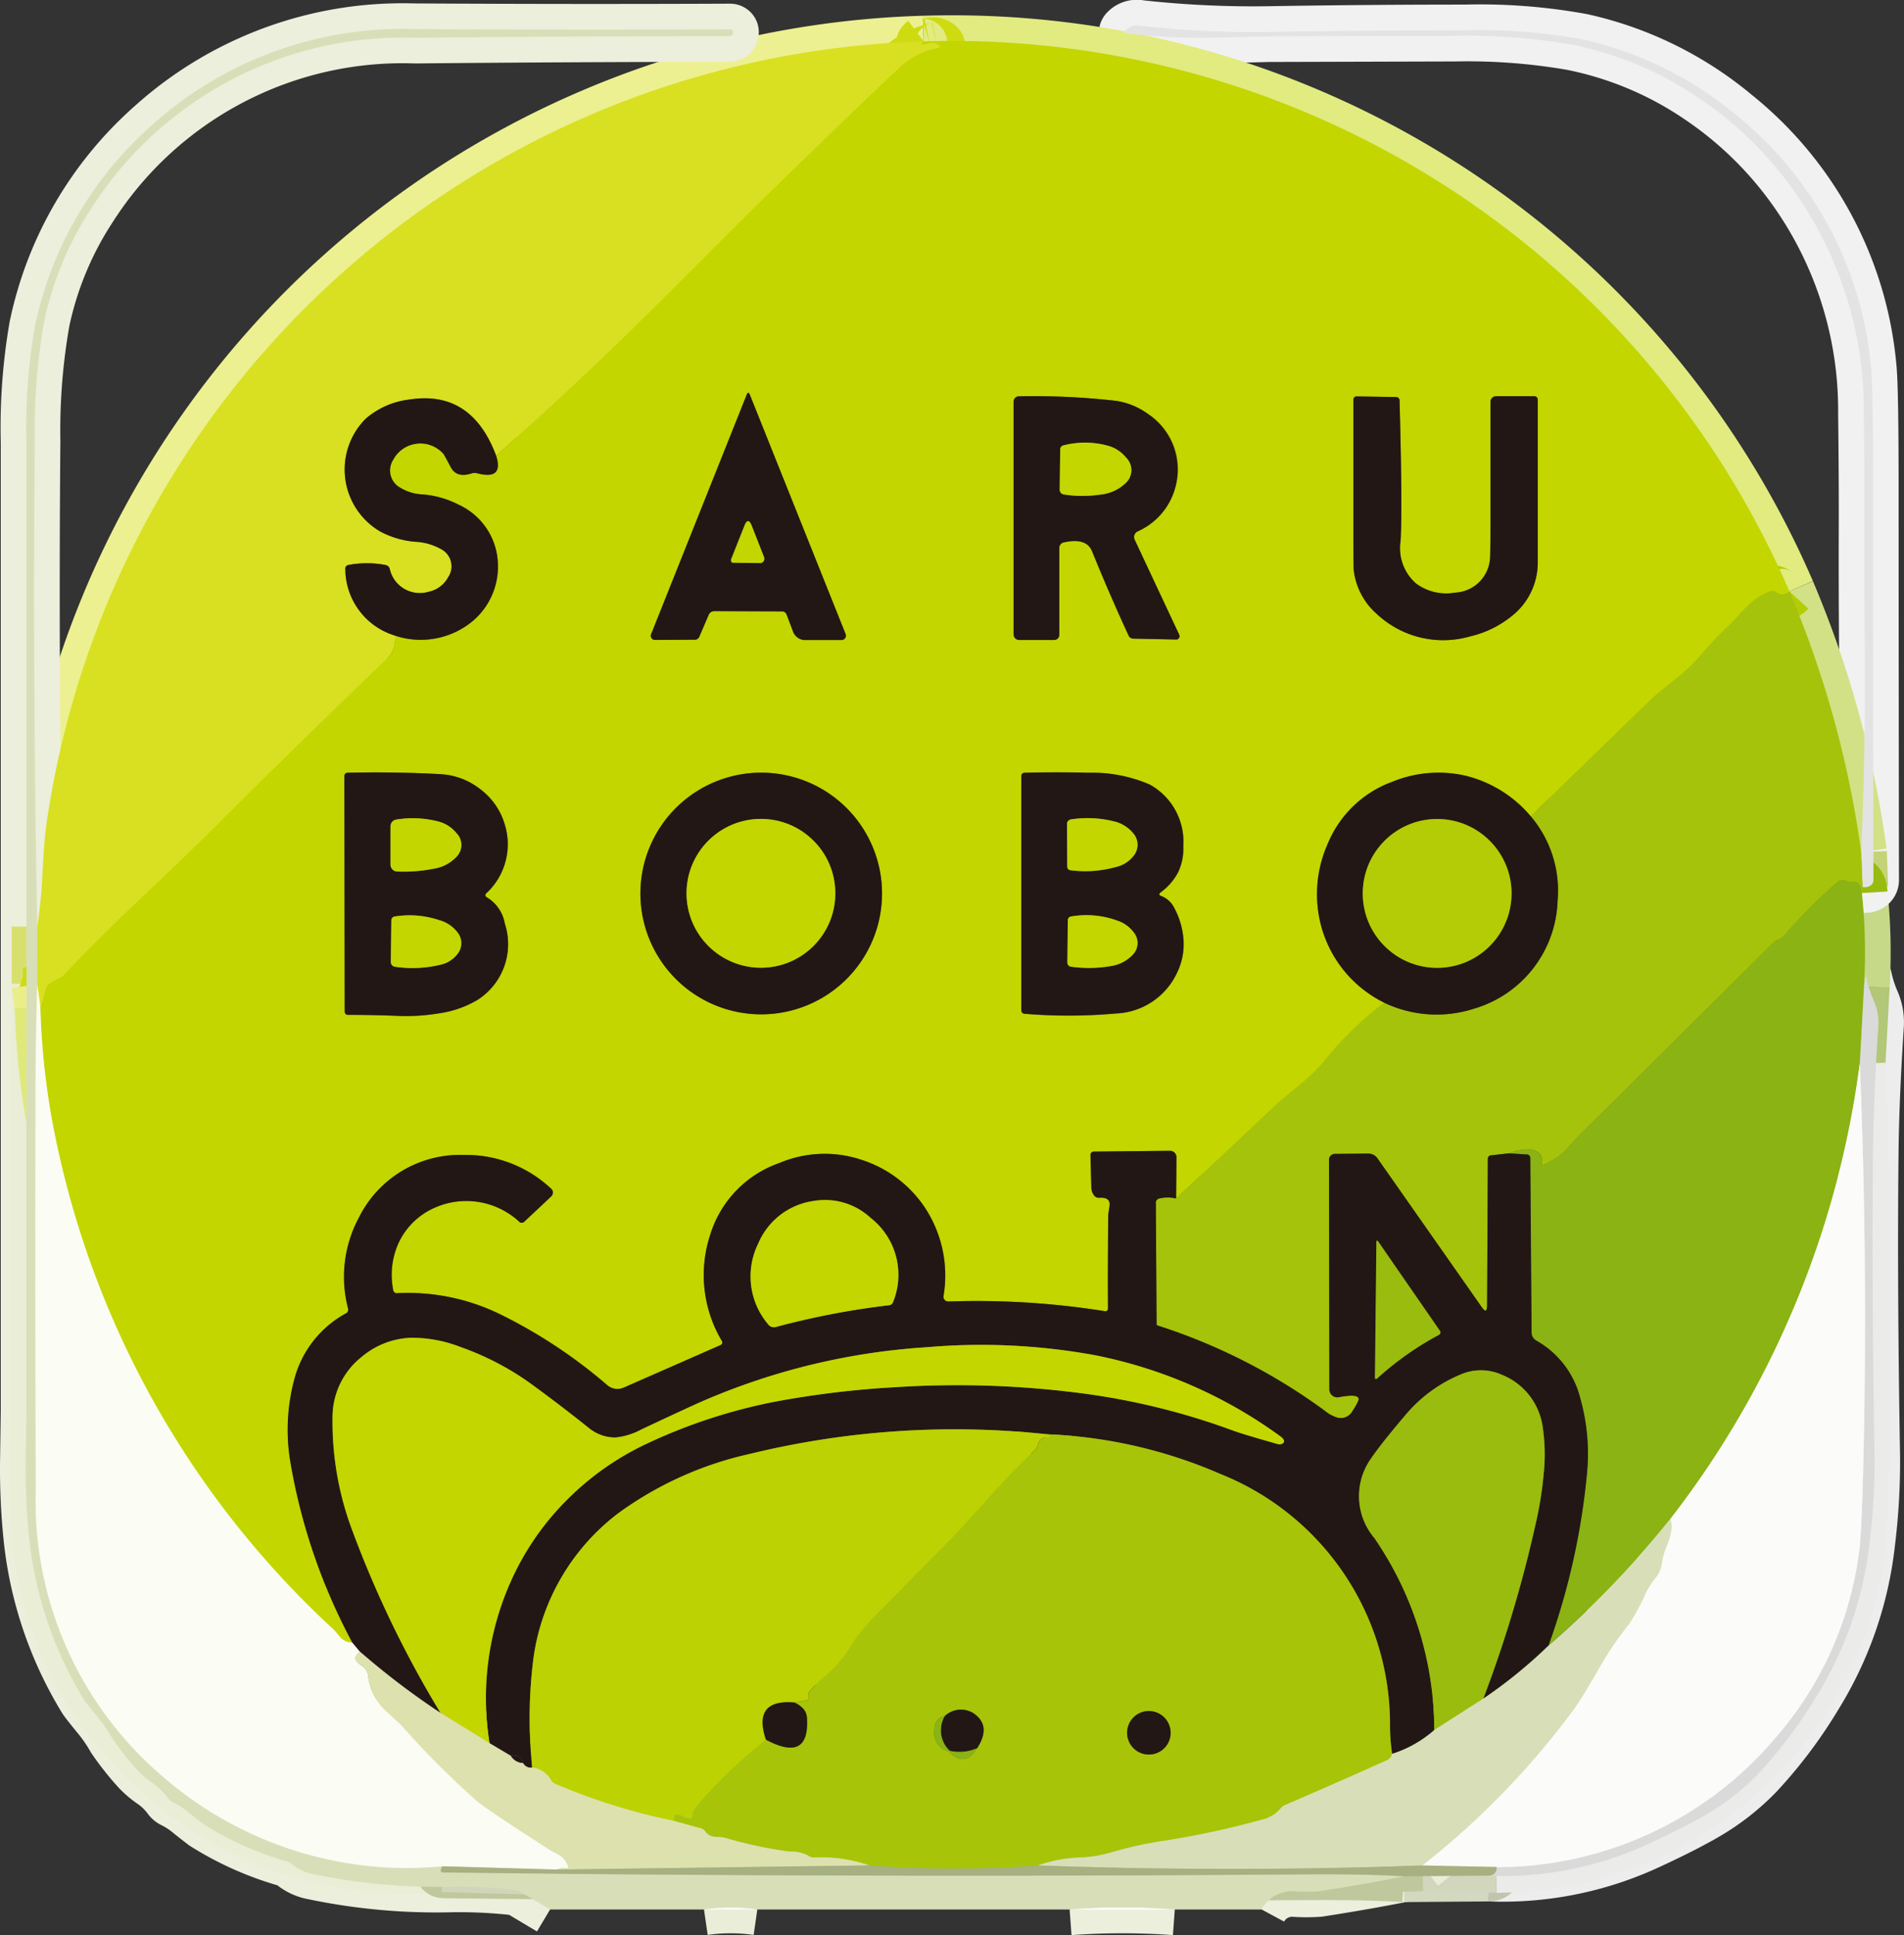 <svg xmlns="http://www.w3.org/2000/svg" width="74.237" height="75.429" viewBox="0 0 74.237 75.429">
  <rect x="0" y="0" width="74.237" height="75.429" fill="#333333" stroke="none"/>
  <g id="スクリーンショット_2023-05-18_201137" data-name="スクリーンショット 2023-05-18 201137" transform="translate(-10.378 -7.967)">
    <g id="グループ_17789" data-name="グループ 17789" transform="translate(11.378 8.969)">
      <path id="パス_30328" data-name="パス 30328" d="M214.17,313.855a1.357,1.357,0,0,1,1.281-.71,6.913,6.913,0,0,0,.95,0q1.666-.254,3.322-.58" transform="translate(-165.984 -240.43)" fill="none" stroke="#ecefdc" stroke-width="2"/>
      <path id="パス_30329" data-name="パス 30329" d="M237.54,312.486l3.317-.026" transform="translate(-183.801 -240.346)" fill="none" stroke="#d3d8c0" stroke-width="2"/>
      <path id="パス_30330" data-name="パス 30330" d="M251.5,200.023a13.5,13.5,0,0,0,6.187-1.231q1.4-.644,2.274-1.152a9.31,9.31,0,0,0,2.027-1.585,18.146,18.146,0,0,0,2.264-3.006,14.368,14.368,0,0,0,2.084-6.028,25.734,25.734,0,0,0,.192-3.324q-.116-6.753-.059-11.881.024-2.134.207-4.945a2.016,2.016,0,0,0-.15-.891,5.047,5.047,0,0,1-.295-.877q-.059-.335-.109.238" transform="translate(-194.444 -127.909)" fill="none" stroke="#ededed" stroke-width="2"/>
      <path id="パス_30331" data-name="パス 30331" d="M312.773,154.874a22.14,22.14,0,0,0-.083-3.624" transform="translate(-241.094 -117.442)" fill="none" stroke="#c5d989" stroke-width="2"/>
      <path id="パス_30332" data-name="パス 30332" d="M312.69,150.488l.024-.238" transform="translate(-241.094 -116.68)" fill="none" stroke="#d2e185" stroke-width="2"/>
      <path id="パス_30333" data-name="パス 30333" d="M220.482,42.539a.391.391,0,0,0,.34-.078.266.266,0,0,0,.081-.207q-.012-7.608-.014-15.219,0-3.959-.081-4.748a14.251,14.251,0,0,0-5.28-9.851A14.094,14.094,0,0,0,209.554,9.5a22.123,22.123,0,0,0-4.567-.354q-3.693,0-7.385.059a40.322,40.322,0,0,1-5.287-.233.6.6,0,0,0-.573.183q-.081.1.052.114a24.5,24.5,0,0,0,3.491.164q2-.048,2.022-.05l7.3-.021a23.881,23.881,0,0,1,4.5.337,13.5,13.5,0,0,1,4.983,2.079,14.351,14.351,0,0,1,3.441,3.248,14.8,14.8,0,0,1,3,9.034q.031,2.626.024,4.555-.007,2.34.012,4.553.036,4-.138,8.008" transform="translate(-148.862 -8.969)" fill="none" stroke="#f2f1f1" stroke-width="2"/>
      <path id="パス_30334" data-name="パス 30334" d="M303.589,111.915a39.813,39.813,0,0,0-2.8-10.165" transform="translate(-232.022 -79.704)" fill="none" stroke="#d2e185" stroke-width="2"/>
      <path id="パス_30335" data-name="パス 30335" d="M192.5,32.925A35.571,35.571,0,0,0,158.75,11.49" transform="translate(-123.732 -10.879)" fill="none" stroke="#e1eb80" stroke-width="2"/>
      <path id="パス_30336" data-name="パス 30336" d="M47.853,11.54a35.6,35.6,0,0,0-34.2,30.474q-.093.62-.162,2.013-.052,1.012-.2,2.017" transform="translate(-12.836 -10.929)" fill="none" stroke="#ecf090" stroke-width="2"/>
      <path id="パス_30337" data-name="パス 30337" d="M11.832,44.5q-.181-9.459-.1-18.919a24.512,24.512,0,0,1,.366-4.667,12.905,12.905,0,0,1,1.813-4.379A14.409,14.409,0,0,1,26.569,9.859q6.1-.059,12.209-.062.173,0,.185-.152a.1.1,0,0,0-.033-.082.135.135,0,0,0-.092-.034q-6.171.026-12.342-.01a14.611,14.611,0,0,0-10.172,3.723,14.374,14.374,0,0,0-4.586,7.867,23.032,23.032,0,0,0-.33,4.519V63.365q0,.019-.026,1.837a25.96,25.96,0,0,0,.145,3.241,15.084,15.084,0,0,0,2.122,6.187q.069.114.589.748a6.1,6.1,0,0,1,.542.8,11.259,11.259,0,0,0,.948,1.2,3.581,3.581,0,0,0,.623.525,2.667,2.667,0,0,1,.589.582.472.472,0,0,0,.173.147,3.18,3.18,0,0,1,.6.383q.535.432.651.506a12.327,12.327,0,0,0,3.208,1.421.512.512,0,0,1,.2.114,1.763,1.763,0,0,0,.817.378,23.45,23.45,0,0,0,5.451.489,19.647,19.647,0,0,1,2.421.121.55.55,0,0,1,.214.083l1.152.687" transform="translate(-11.378 -9.388)" fill="none" stroke="#ecefdc" stroke-width="2"/>
      <path id="パス_30338" data-name="パス 30338" d="M312.622,145.889l-.052-1.359" transform="translate(-241.002 -112.319)" fill="none" stroke="#c5d377" stroke-width="2"/>
      <path id="パス_30339" data-name="パス 30339" d="M13.29,156.75v2.257" transform="translate(-12.836 -121.635)" fill="none" stroke="#d8e06d" stroke-width="2"/>
      <path id="パス_30340" data-name="パス 30340" d="M13.037,166.25q-.074,2.257-.076,4.515-.01,7.6.014,15.207a14.1,14.1,0,0,0,4.85,11.063,14.566,14.566,0,0,0,11.009,3.59" transform="translate(-12.583 -128.878)" fill="none" stroke="#eaeed6" stroke-width="2"/>
      <path id="パス_30341" data-name="パス 30341" d="M79.574,310.92q-.145.24.055.242,16.661.2,33.325.074,2.611-.021,4.108.076" transform="translate(-63.323 -239.172)" fill="none" stroke="#bfc89d" stroke-width="2"/>
      <path id="パス_30342" data-name="パス 30342" d="M186.789,317.76a28.1,28.1,0,0,0-4.1,0" transform="translate(-141.984 -244.33)" fill="none" stroke="#ecefdc" stroke-width="2"/>
      <path id="パス_30343" data-name="パス 30343" d="M124.769,317.76a7.257,7.257,0,0,0-2.079,0" transform="translate(-96.241 -244.33)" fill="none" stroke="#eaeed9" stroke-width="2"/>
      <path id="パス_30344" data-name="パス 30344" d="M105.253,11.54q-.235.178.233.081a.4.4,0,0,1,.345.055q.1.086-.04.119a3.1,3.1,0,0,0-1.442.732q-1.946,1.823-5.791,5.584-.273.269-3.362,3.355Q91.98,24.68,88.58,27.688" transform="translate(-70.236 -10.929)" fill="none" stroke="#cedb11" stroke-width="2"/>
      <path id="パス_30345" data-name="パス 30345" d="M69.623,72.321q-.962-2.569-3.386-2.188a3.17,3.17,0,0,0-1.692.741,2.8,2.8,0,0,0,.558,4.4,3.534,3.534,0,0,0,1.35.4,2.282,2.282,0,0,1,1.091.326.757.757,0,0,1,.2,1.074,1.109,1.109,0,0,1-.753.551,1.2,1.2,0,0,1-1.518-.908.211.211,0,0,0-.157-.135,3.9,3.9,0,0,0-1.459,0,.138.138,0,0,0-.112.143,2.722,2.722,0,0,0,1.941,2.609" transform="translate(-51.279 -55.562)" fill="none" stroke="#7d7c1b" stroke-width="2"/>
      <path id="パス_30346" data-name="パス 30346" d="M27.622,109.04a1.19,1.19,0,0,1-.238.822q-3.524,3.376-6.974,6.822-.808.806-2.892,2.775-1.459,1.376-2.839,2.835a1.078,1.078,0,0,1-.195.119l-.375.2a.354.354,0,0,0-.109.195l-.209.715" transform="translate(-13.217 -85.262)" fill="none" stroke="#cedb11" stroke-width="2"/>
      <path id="パス_30347" data-name="パス 30347" d="M13.409,167.141l-.119-.891" transform="translate(-12.836 -128.878)" fill="none" stroke="#eaee8a" stroke-width="2"/>
      <path id="パス_30348" data-name="パス 30348" d="M268.427,101.7a.381.381,0,0,1-.53.031.218.218,0,0,0-.2-.036,2.619,2.619,0,0,0-.977.653q-.587.625-.606.642a14.91,14.91,0,0,0-1.148,1.2,6.6,6.6,0,0,1-.936.9q-.748.585-.991.82-2.35,2.274-4.7,4.567" transform="translate(-199.658 -79.652)" fill="none" stroke="#b4cd05" stroke-width="2"/>
      <path id="パス_30349" data-name="パス 30349" d="M231.618,133.2a4.818,4.818,0,0,0-2.559-1.587,4.742,4.742,0,0,0-2.842.245,4.32,4.32,0,0,0-2.5,2.393,4.824,4.824,0,0,0-.268,3.213,4.7,4.7,0,0,0,2.455,3" transform="translate(-172.936 -102.386)" fill="none" stroke="#73770b" stroke-width="2"/>
      <path id="パス_30350" data-name="パス 30350" d="M208.262,169.25a13.586,13.586,0,0,0-2.326,2.257,6.632,6.632,0,0,1-.943.927q-.782.637-1.007.848-1.913,1.808-3.835,3.6" transform="translate(-155.295 -131.165)" fill="none" stroke="#b4cd05" stroke-width="2"/>
      <path id="パス_30351" data-name="パス 30351" d="M89.029,195.39l.017-1.606a.251.251,0,0,0-.074-.18.255.255,0,0,0-.182-.074l-2.956.031a.134.134,0,0,0-.14.126l.033,1.262a.557.557,0,0,0,.093.3.232.232,0,0,0,.2.113q.47-.038.416.323-.048.314-.048.345-.021,1.806-.012,3.652a.1.1,0,0,1-.121.1,31.769,31.769,0,0,0-6.1-.378.189.189,0,0,1-.146-.061.184.184,0,0,1-.046-.15,4.8,4.8,0,0,0-.8-3.557,4.694,4.694,0,0,0-2.424-1.763,4.53,4.53,0,0,0-3.179.135,4.3,4.3,0,0,0-2.687,2.778,5.025,5.025,0,0,0,.454,4.163.106.106,0,0,1,.008.087.111.111,0,0,1-.06.065l-3.771,1.656a.609.609,0,0,1-.639-.081,19.637,19.637,0,0,0-4.177-2.768,8.177,8.177,0,0,0-4.035-.827.135.135,0,0,1-.143-.109,3,3,0,0,1,.235-1.91,2.779,2.779,0,0,1,1.381-1.314,3.038,3.038,0,0,1,3.312.561.138.138,0,0,0,.178-.014l1.048-.984a.217.217,0,0,0,.069-.15.188.188,0,0,0-.059-.145,4.846,4.846,0,0,0-3.4-1.324,4.405,4.405,0,0,0-4.111,2.455,4.877,4.877,0,0,0-.413,3.538.164.164,0,0,1-.074.176,4.118,4.118,0,0,0-2.022,2.569,7.63,7.63,0,0,0-.178,3.089,23.043,23.043,0,0,0,2.436,7.178" transform="translate(-44.174 -149.676)" fill="none" stroke="#73770b" stroke-width="2"/>
      <path id="パス_30352" data-name="パス 30352" d="M25.958,194.762a.59.59,0,0,1-.482-.214q-.211-.254-.223-.266a35.861,35.861,0,0,1-10.819-18.935A28.981,28.981,0,0,1,13.79,170" transform="translate(-13.217 -131.737)" fill="none" stroke="#dfe97a" stroke-width="2"/>
      <path id="パス_30353" data-name="パス 30353" d="M71.384,84.965a3.168,3.168,0,0,0,2.98-.532A2.768,2.768,0,0,0,75.393,82.2a2.623,2.623,0,0,0-1.528-2.343,3.729,3.729,0,0,0-1.39-.4,1.828,1.828,0,0,1-1-.335.77.77,0,0,1-.166-1.015,1.2,1.2,0,0,1,1.972-.219q.009.01.278.511.226.423.8.24a.4.4,0,0,1,.23-.007q1.041.271.734-.687" transform="translate(-56.979 -61.186)" fill="none" stroke="#73770b" stroke-width="2"/>
      <path id="パス_30354" data-name="パス 30354" d="M119.249,77.821l.245.646a.513.513,0,0,0,.437.368H121.4a.167.167,0,0,0,.138-.075.173.173,0,0,0,.017-.158l-3.731-9.322q-.064-.162-.128,0l-3.723,9.329a.165.165,0,0,0,.016.152.16.16,0,0,0,.133.071l1.556-.009a.182.182,0,0,0,.171-.109l.366-.853a.234.234,0,0,1,.214-.152l2.635.01a.187.187,0,0,1,.183.1" transform="translate(-89.587 -54.888)" fill="none" stroke="#73770b" stroke-width="2"/>
      <path id="パス_30355" data-name="パス 30355" d="M178.744,70.441a2.833,2.833,0,0,0-1.264-.518,28.8,28.8,0,0,0-3.773-.176.211.211,0,0,0-.207.211v9.072a.219.219,0,0,0,.219.219h1.362a.2.2,0,0,0,.2-.2V75.654a.215.215,0,0,1,.169-.209q.889-.2,1.11.347.67,1.654,1.419,3.274a.2.2,0,0,0,.169.128l1.694.036a.125.125,0,0,0,.107-.061.136.136,0,0,0,.007-.127l-1.735-3.7a.244.244,0,0,1,.112-.326,2.572,2.572,0,0,0,1.464-1.689,2.555,2.555,0,0,0-1.053-2.885" transform="translate(-134.977 -55.302)" fill="none" stroke="#73770b" stroke-width="2"/>
      <path id="パス_30356" data-name="パス 30356" d="M231.7,77.052a1.826,1.826,0,0,1-.606-1.659q.076-1.243-.04-5.479a.13.13,0,0,0-.121-.131l-1.556-.026a.117.117,0,0,0-.087.037.136.136,0,0,0-.036.093v4.748q0,1.777.012,1.87a2.682,2.682,0,0,0,.893,1.725,3.785,3.785,0,0,0,3.638.884,4.025,4.025,0,0,0,1.806-.943,2.657,2.657,0,0,0,.839-2.005V69.883a.133.133,0,0,0-.133-.133h-1.49a.219.219,0,0,0-.219.219v4.458q0,1.564-.021,1.692a1.43,1.43,0,0,1-1.362,1.288,1.969,1.969,0,0,1-1.516-.354" transform="translate(-177.48 -55.307)" fill="none" stroke="#73770b" stroke-width="2"/>
      <path id="パス_30357" data-name="パス 30357" d="M69.2,136.182a2.6,2.6,0,0,0,.718-2.733A2.625,2.625,0,0,0,69,132.135a2.748,2.748,0,0,0-1.566-.606q-1.751-.1-3.636-.057a.126.126,0,0,0-.124.126l.017,9.193a.122.122,0,0,0,.121.124q.948,0,1.956.04a7.68,7.68,0,0,0,1.6-.1,4.05,4.05,0,0,0,1.5-.523,2.577,2.577,0,0,0,1.065-2.977,1.48,1.48,0,0,0-.71-1.026.094.094,0,0,1-.046-.067.089.089,0,0,1,.024-.076" transform="translate(-51.252 -102.354)" fill="none" stroke="#73770b" stroke-width="2"/>
      <path id="パス_30358" data-name="パス 30358" d="M121.679,136.219a4.71,4.71,0,1,0-4.71,4.71,4.71,4.71,0,0,0,4.71-4.71" transform="translate(-88.289 -102.392)" fill="none" stroke="#73770b" stroke-width="2"/>
      <path id="パス_30359" data-name="パス 30359" d="M180.206,136.282q-.133-.048-.021-.135a2.306,2.306,0,0,0,.691-.8,2.165,2.165,0,0,0,.195-1,2.546,2.546,0,0,0-1.3-2.4,5.647,5.647,0,0,0-2.409-.463q-1.193-.038-2.485,0a.124.124,0,0,0-.121.124v9.136a.128.128,0,0,0,.119.128,20.483,20.483,0,0,0,3.564-.01,2.747,2.747,0,0,0,2.39-1.592,2.536,2.536,0,0,0,.252-1.255,3.065,3.065,0,0,0-.364-1.269.936.936,0,0,0-.506-.461" transform="translate(-135.93 -102.358)" fill="none" stroke="#73770b" stroke-width="2"/>
      <path id="パス_30360" data-name="パス 30360" d="M127.2,91.871l1.055.012a.155.155,0,0,0,.133-.076.182.182,0,0,0,.012-.162l-.478-1.219q-.14-.352-.28,0l-.516,1.3a.117.117,0,0,0,0,.1.079.079,0,0,0,.07.045" transform="translate(-99.614 -70.936)" fill="none" stroke="#73770b" stroke-width="2"/>
      <path id="パス_30361" data-name="パス 30361" d="M182.88,77.479a3.361,3.361,0,0,0-1.682,0,.16.16,0,0,0-.126.15l-.021,1.58a.188.188,0,0,0,.164.183,4.67,4.67,0,0,0,1.4.007,1.665,1.665,0,0,0,.993-.437.685.685,0,0,0,.024-1.015,1.374,1.374,0,0,0-.753-.463" transform="translate(-140.733 -61.117)" fill="none" stroke="#73770b" stroke-width="2"/>
      <path id="パス_30362" data-name="パス 30362" d="M268.517,149.59q-.029-.492-.406-.442a.349.349,0,0,1-.209-.045.321.321,0,0,0-.371.081,19.111,19.111,0,0,0-2.043,2.055.587.587,0,0,1-.219.15.677.677,0,0,0-.216.135q-3.842,3.816-7.687,7.63-.017.014-.337.375a2.7,2.7,0,0,1-.867.632q-.157.076-.133-.1.057-.38-.432-.48a2.07,2.07,0,0,0-.846.154" transform="translate(-196.921 -115.782)" fill="none" stroke="#98bb0f" stroke-width="2"/>
      <path id="パス_30363" data-name="パス 30363" d="M210.593,193.96l-.7.078a.128.128,0,0,0-.119.124l-.029,5.731q0,.356-.207.064l-4.066-5.8a.432.432,0,0,0-.356-.188l-1.312.012a.228.228,0,0,0-.223.23l.014,8.946a.31.31,0,0,0,.113.241.315.315,0,0,0,.26.066q.841-.159.763.121a2.407,2.407,0,0,1-.23.413.521.521,0,0,1-.575.269,1.393,1.393,0,0,1-.5-.266,22.763,22.763,0,0,0-6.53-3.331.055.055,0,0,1-.038-.052l-.029-4.733a.164.164,0,0,1,.109-.159,1.417,1.417,0,0,1,.68-.007" transform="translate(-152.764 -150.003)" fill="none" stroke="#646d10" stroke-width="2"/>
      <path id="パス_30364" data-name="パス 30364" d="M234.29,145.936a4.751,4.751,0,0,0,3.5.238,4.539,4.539,0,0,0,3.267-4.218A4.478,4.478,0,0,0,240,138.67" transform="translate(-181.323 -107.851)" fill="none" stroke="#646d10" stroke-width="2"/>
      <path id="パス_30365" data-name="パス 30365" d="M73.134,139.128a3.985,3.985,0,0,0-1.654-.081.266.266,0,0,0-.23.264v1.495a.266.266,0,0,0,.259.266,5.993,5.993,0,0,0,1.428-.109,1.534,1.534,0,0,0,.889-.468.655.655,0,0,0-.007-.922,1.339,1.339,0,0,0-.684-.444" transform="translate(-57.023 -108.102)" fill="none" stroke="#73770b" stroke-width="2"/>
      <path id="パス_30366" data-name="パス 30366" d="M73.172,155.09a3.623,3.623,0,0,0-1.72-.138.149.149,0,0,0-.131.138l-.021,1.637a.189.189,0,0,0,.171.185,4.649,4.649,0,0,0,1.775-.083,1.121,1.121,0,0,0,.625-.383.673.673,0,0,0,.069-.82,1.34,1.34,0,0,0-.767-.537" transform="translate(-57.062 -120.23)" fill="none" stroke="#73770b" stroke-width="2"/>
      <path id="パス_30367" data-name="パス 30367" d="M125.623,141.991a2.9,2.9,0,1,0-2.9,2.9,2.9,2.9,0,0,0,2.9-2.9" transform="translate(-94.053 -108.171)" fill="none" stroke="#73770b" stroke-width="2"/>
      <path id="パス_30368" data-name="パス 30368" d="M184.066,139.091a4.235,4.235,0,0,0-1.649-.071.181.181,0,0,0-.157.178l.01,1.668a.139.139,0,0,0,.124.135,4.453,4.453,0,0,0,1.792-.131,1.188,1.188,0,0,0,.649-.406.678.678,0,0,0,.045-.855,1.367,1.367,0,0,0-.813-.518" transform="translate(-141.656 -108.082)" fill="none" stroke="#73770b" stroke-width="2"/>
      <path id="パス_30369" data-name="パス 30369" d="M184.268,155.1a3.509,3.509,0,0,0-1.8-.162.148.148,0,0,0-.128.14l-.017,1.659a.162.162,0,0,0,.147.159,5.052,5.052,0,0,0,1.542-.024,1.465,1.465,0,0,0,.86-.444.65.65,0,0,0,.033-.874,1.28,1.28,0,0,0-.634-.454" transform="translate(-141.702 -120.214)" fill="none" stroke="#73770b" stroke-width="2"/>
      <path id="パス_30370" data-name="パス 30370" d="M236.583,142.011a2.9,2.9,0,1,0-2.9,2.9,2.9,2.9,0,0,0,2.9-2.9" transform="translate(-178.647 -108.187)" fill="none" stroke="#6b720d" stroke-width="2"/>
      <path id="パス_30371" data-name="パス 30371" d="M312.506,166.5l-.166,3.027" transform="translate(-240.827 -129.068)" fill="none" stroke="#b2c777" stroke-width="2"/>
      <path id="パス_30372" data-name="パス 30372" d="M288.607,179.24A36.668,36.668,0,0,1,281.21,197" transform="translate(-217.094 -138.781)" fill="none" stroke="#c3d886" stroke-width="2"/>
      <path id="パス_30373" data-name="パス 30373" d="M265.993,254a37.741,37.741,0,0,1-4.743,4.921" transform="translate(-201.877 -195.777)" fill="none" stroke="#b1c966" stroke-width="2"/>
      <path id="パス_30374" data-name="パス 30374" d="M256.294,213.147a27.374,27.374,0,0,0,1.5-6.708,7.934,7.934,0,0,0-.257-2.916,3.564,3.564,0,0,0-1.718-2.264.364.364,0,0,1-.185-.318l-.05-6.793a.138.138,0,0,0-.119-.143l-.718-.045" transform="translate(-196.921 -150.003)" fill="none" stroke="#566514" stroke-width="2"/>
      <path id="パス_30375" data-name="パス 30375" d="M251.5,311.377a.293.293,0,0,0,.3-.337" transform="translate(-194.444 -239.264)" fill="none" stroke="#c0c5ae" stroke-width="2"/>
      <path id="パス_30376" data-name="パス 30376" d="M252.75,210.558a14.218,14.218,0,0,0,10.826-4.985,13.69,13.69,0,0,0,3.315-7.371q.116-.9.185-4.745.126-7.112-.166-14.216" transform="translate(-195.397 -138.781)" fill="none" stroke="#ebebea" stroke-width="2"/>
      <path id="パス_30377" data-name="パス 30377" d="M65,274.21l.3.356" transform="translate(-52.259 -211.185)" fill="none" stroke="#8f8a84" stroke-width="2"/>
      <path id="パス_30378" data-name="パス 30378" d="M65.655,275.71q-.4.245.067.549a.549.549,0,0,1,.245.383,2.2,2.2,0,0,0,.691,1.371l.594.547a33.613,33.613,0,0,0,2.977,2.982q.5.411,2.923,1.951.021.014.226.114a.8.8,0,0,1,.392.475q.033.086-.057.069a.672.672,0,0,0-.394.055" transform="translate(-52.617 -212.328)" fill="none" stroke="#ecefd1" stroke-width="2"/>
      <path id="パス_30379" data-name="パス 30379" d="M84.221,311.048l-4.451-.128" transform="translate(-63.519 -239.172)" fill="none" stroke="#d1d6ba" stroke-width="2"/>
      <path id="パス_30380" data-name="パス 30380" d="M243.441,310.842l-2.9-.062" transform="translate(-186.088 -239.065)" fill="none" stroke="#d1d6bd" stroke-width="2"/>
      <path id="パス_30381" data-name="パス 30381" d="M240.54,267.492a31.5,31.5,0,0,0,5.893-6.064q.314-.423,1.053-1.711a12.708,12.708,0,0,1,1.138-1.663,8.555,8.555,0,0,0,.639-1.2,3.192,3.192,0,0,1,.34-.528,1.232,1.232,0,0,0,.278-.57,2.3,2.3,0,0,1,.169-.656q.326-.784.154-1.1" transform="translate(-186.088 -195.777)" fill="none" stroke="#eaeed9" stroke-width="2"/>
      <path id="パス_30382" data-name="パス 30382" d="M253.108,274.71a18.666,18.666,0,0,1-2.538,2.063" transform="translate(-193.735 -211.566)" fill="none" stroke="#7d7b67" stroke-width="2"/>
      <path id="パス_30383" data-name="パス 30383" d="M235.012,242.336a49.429,49.429,0,0,0,2.039-6.805,14.3,14.3,0,0,0,.309-1.915,7.212,7.212,0,0,0-.048-1.946,2.57,2.57,0,0,0-1.583-1.953,1.99,1.99,0,0,0-1.625,0,5.626,5.626,0,0,0-2.12,1.561q-.96,1.129-1.34,1.689a2.529,2.529,0,0,0,.119,3.117,13.255,13.255,0,0,1,2.336,7.482" transform="translate(-178.177 -177.129)" fill="none" stroke="#5e6a12" stroke-width="2"/>
      <path id="パス_30384" data-name="パス 30384" d="M237.244,288.55a4.593,4.593,0,0,1-1.644.927" transform="translate(-182.322 -222.118)" fill="none" stroke="#7d7b67" stroke-width="2"/>
      <path id="パス_30385" data-name="パス 30385" d="M192.449,252.493a7.471,7.471,0,0,1-.083-1.057,10.507,10.507,0,0,0-6.608-9.847A18.79,18.79,0,0,0,179,240.04" transform="translate(-139.171 -185.134)" fill="none" stroke="#656e0f" stroke-width="2"/>
      <path id="パス_30386" data-name="パス 30386" d="M114.281,239.424a33.714,33.714,0,0,0-11.615.775,13.771,13.771,0,0,0-5.123,2.319,8.57,8.57,0,0,0-3.281,5.57,18.427,18.427,0,0,0-.059,4.327" transform="translate(-74.451 -184.518)" fill="none" stroke="#6f750c" stroke-width="2"/>
      <path id="パス_30387" data-name="パス 30387" d="M93.356,294.138A.332.332,0,0,1,93,293.96" transform="translate(-73.605 -226.242)" fill="none" stroke="#807c62" stroke-width="2"/>
      <path id="パス_30388" data-name="パス 30388" d="M91.475,293.018A.356.356,0,0,0,91,292.74" transform="translate(-72.081 -225.3)" fill="none" stroke="#221715" stroke-width="2"/>
      <path id="パス_30389" data-name="パス 30389" d="M88.332,291.2l-.832-.494" transform="translate(-69.412 -223.764)" fill="none" stroke="#807c62" stroke-width="2"/>
      <path id="パス_30390" data-name="パス 30390" d="M67.857,239.993a11.121,11.121,0,0,1,1.041-6.755,10.569,10.569,0,0,1,2.07-2.823,10.931,10.931,0,0,1,2.9-2.041,21.222,21.222,0,0,1,5.121-1.694,36.54,36.54,0,0,1,4.717-.566,37.5,37.5,0,0,1,7.138.226,27.192,27.192,0,0,1,6.014,1.471q.375.138,1.711.516a.249.249,0,0,0,.219-.021q.131-.109-.116-.288a18.305,18.305,0,0,0-7.223-3.151,24.681,24.681,0,0,0-6.544-.309,26.119,26.119,0,0,0-9.017,2.224q-1.053.482-2.1.977a2.766,2.766,0,0,1-1.01.318,1.616,1.616,0,0,1-1.055-.375q-1.06-.846-2.153-1.647a10.914,10.914,0,0,0-2.847-1.506,5.243,5.243,0,0,0-1.934-.359,3.156,3.156,0,0,0-1.91.739,2.989,2.989,0,0,0-1.143,2.3,12.053,12.053,0,0,0,.794,4.538,41.465,41.465,0,0,0,3.415,7.045" transform="translate(-49.769 -173.047)" fill="none" stroke="#73770b" stroke-width="2"/>
      <path id="パス_30391" data-name="パス 30391" d="M69.389,278.1a29.6,29.6,0,0,1-3.139-2.386" transform="translate(-53.212 -212.328)" fill="none" stroke="#807c62" stroke-width="2"/>
      <path id="パス_30392" data-name="パス 30392" d="M135,202.294a2.611,2.611,0,0,0-2.2-.656,2.762,2.762,0,0,0-2.177,1.666,2.889,2.889,0,0,0,.392,3.148.279.279,0,0,0,.295.1,30.926,30.926,0,0,1,4.415-.848.185.185,0,0,0,.157-.124,2.816,2.816,0,0,0-.884-3.289" transform="translate(-102.063 -155.831)" fill="none" stroke="#73770b" stroke-width="2"/>
      <path id="パス_30393" data-name="パス 30393" d="M232.895,213.623a12.052,12.052,0,0,1,2.4-1.687.112.112,0,0,0,.057-.069.1.1,0,0,0-.014-.085l-2.4-3.472q-.076-.109-.076.021l-.057,5.251q0,.126.1.04" transform="translate(-180.187 -160.906)" fill="none" stroke="#5e6a12" stroke-width="2"/>
      <path id="パス_30394" data-name="パス 30394" d="M81.37,286.929l-1.91-1.179" transform="translate(-63.283 -219.983)" fill="none" stroke="#d0dc57" stroke-width="2"/>
      <path id="パス_30395" data-name="パス 30395" d="M244.433,283.39l-1.913,1.226" transform="translate(-187.597 -218.184)" fill="none" stroke="#b9ce63" stroke-width="2"/>
      <path id="パス_30396" data-name="パス 30396" d="M147.361,240.04q.219.128-.017.114a.186.186,0,0,0-.081.007.36.36,0,0,0-.261.271.394.394,0,0,1-.1.2q-.915.858-1.746,1.792-1.174,1.316-1.687,1.834-1.533,1.547-3.058,3.1a6.881,6.881,0,0,0-.777,1.043,4.826,4.826,0,0,1-.979,1.1,4.054,4.054,0,0,0-.594.606.181.181,0,0,0,0,.183q.045.1-.147.135-.209.036-.416.067" transform="translate(-107.532 -185.134)" fill="none" stroke="#b2cb06" stroke-width="2"/>
      <path id="パス_30397" data-name="パス 30397" d="M133.549,284.007q-1.63-.133-1.1,1.447" transform="translate(-103.58 -218.646)" fill="none" stroke="#6f750c" stroke-width="2"/>
      <path id="パス_30398" data-name="パス 30398" d="M121.322,290.13a20,20,0,0,0-2.787,2.685.365.365,0,0,0-.074.209q-.017.276-.321.116-.463-.242-.409.157" transform="translate(-92.456 -223.322)" fill="none" stroke="#b2cb06" stroke-width="2"/>
      <path id="パス_30399" data-name="パス 30399" d="M100.025,296.789a23.99,23.99,0,0,1-4.629-1.445.335.335,0,0,1-.162-.15.99.99,0,0,0-.734-.485" transform="translate(-74.749 -226.814)" fill="none" stroke="#cdda58" stroke-width="2"/>
      <path id="パス_30400" data-name="パス 30400" d="M191.29,292.45a.364.364,0,0,1-.245.268q-1.958.882-3.93,1.73a.511.511,0,0,0-.183.145,1.337,1.337,0,0,1-.715.423,34.136,34.136,0,0,1-3.745.813,15.237,15.237,0,0,0-2.21.487,5.035,5.035,0,0,1-1.19.178,5.414,5.414,0,0,0-1.592.309" transform="translate(-138.012 -225.091)" fill="none" stroke="#c0d261" stroke-width="2"/>
      <path id="パス_30401" data-name="パス 30401" d="M156.385,310.762a42.77,42.77,0,0,1-6.575,0" transform="translate(-116.917 -239.05)" fill="none" stroke="#a7ba45" stroke-width="2"/>
      <path id="パス_30402" data-name="パス 30402" d="M125.368,305.195a5.668,5.668,0,0,0-2.153-.307.367.367,0,0,1-.211-.064,1.369,1.369,0,0,0-.739-.166,16.482,16.482,0,0,1-2.55-.547q-.05-.012-.373-.033a.464.464,0,0,1-.356-.195.354.354,0,0,0-.178-.133l-1.057-.29" transform="translate(-92.474 -233.485)" fill="none" stroke="#c2d35c" stroke-width="2"/>
      <path id="パス_30403" data-name="パス 30403" d="M132.86,285.487q1.7.908,1.6-.832a.576.576,0,0,0-.147-.375,1.009,1.009,0,0,0-.347-.24" transform="translate(-103.994 -218.679)" fill="none" stroke="#656e0f" stroke-width="2"/>
      <path id="パス_30404" data-name="パス 30404" d="M160.9,286.25a.5.5,0,0,0-.406.535.739.739,0,0,0,.535.841" transform="translate(-125.061 -220.364)" fill="none" stroke="#99bc0e" stroke-width="2"/>
      <path id="パス_30405" data-name="パス 30405" d="M162.75,291.659q.668.663,1.129-.119" transform="translate(-126.782 -224.397)" fill="none" stroke="#99bc0e" stroke-width="2"/>
      <path id="パス_30406" data-name="パス 30406" d="M163.467,286.7q.57-.872-.133-1.362a.92.92,0,0,0-1.124.1" transform="translate(-126.37 -219.556)" fill="none" stroke="#656e0f" stroke-width="2"/>
      <path id="パス_30407" data-name="パス 30407" d="M164.069,291.54a1.737,1.737,0,0,1-1.069.1" transform="translate(-126.972 -224.397)" fill="none" stroke="#566514" stroke-width="2"/>
      <path id="パス_30408" data-name="パス 30408" d="M161.912,287.607a1.1,1.1,0,0,1-.188-1.357" transform="translate(-125.885 -220.364)" fill="none" stroke="#566514" stroke-width="2"/>
      <path id="パス_30409" data-name="パス 30409" d="M162.809,291.96l-.059.019" transform="translate(-126.782 -224.717)" fill="none" stroke="#8ab313" stroke-width="2"/>
      <path id="パス_30410" data-name="パス 30410" d="M193.817,286.288a.848.848,0,1,0-.848.848.848.848,0,0,0,.848-.848" transform="translate(-149.173 -219.746)" fill="none" stroke="#656e0f" stroke-width="2"/>
      <path id="パス_30411" data-name="パス 30411" d="M192.464,310.772q-7.425.268-14.984,0" transform="translate(-138.012 -239.058)" fill="none" stroke="#bfc89d" stroke-width="2"/>
      <path id="パス_30412" data-name="パス 30412" d="M91,292.79a.581.581,0,0,0,.475.278" transform="translate(-72.081 -225.35)" fill="none" stroke="#807c62" stroke-width="2"/>
      <path id="パス_30413" data-name="パス 30413" d="M110.692,310.76l-12.192.166" transform="translate(-77.799 -239.05)" fill="none" stroke="#c2c998" stroke-width="2"/>
    </g>
    <path id="パス_30415" data-name="パス 30415" d="M220.482,42.539l-.052-1.359q.173-4,.138-8.008-.019-2.212-.012-4.553.007-1.929-.024-4.555a14.8,14.8,0,0,0-3-9.034,14.351,14.351,0,0,0-3.441-3.248A13.5,13.5,0,0,0,209.112,9.7a23.881,23.881,0,0,0-4.5-.337l-7.3.021q-.024,0-2.022.05a24.5,24.5,0,0,1-3.491-.164q-.133-.017-.052-.114a.6.6,0,0,1,.573-.183,40.322,40.322,0,0,0,5.287.233q3.693-.055,7.385-.059a22.123,22.123,0,0,1,4.567.354,14.094,14.094,0,0,1,5.974,2.932,14.251,14.251,0,0,1,5.28,9.851q.081.789.081,4.748,0,7.611.014,15.219a.266.266,0,0,1-.081.207A.391.391,0,0,1,220.482,42.539Z" transform="translate(-137.484)" fill="#e4e3e3"/>
    <path id="パス_30416" data-name="パス 30416" d="M11.832,44.5V46.76q-.074,2.257-.076,4.515-.01,7.6.014,15.207a14.1,14.1,0,0,0,4.85,11.063,14.566,14.566,0,0,0,11.009,3.59q-.145.24.055.242,16.662.2,33.325.074,2.611-.021,4.108.076-1.656.326-3.322.58a6.92,6.92,0,0,1-.95,0,1.357,1.357,0,0,0-1.281.71l-3.381,0a28.094,28.094,0,0,0-4.1,0H39.906a7.256,7.256,0,0,0-2.079,0h-6l-1.152-.687a.55.55,0,0,0-.214-.083,19.647,19.647,0,0,0-2.421-.121,23.45,23.45,0,0,1-5.451-.489,1.763,1.763,0,0,1-.817-.378.512.512,0,0,0-.2-.114,12.327,12.327,0,0,1-3.208-1.421q-.116-.074-.651-.506a3.18,3.18,0,0,0-.6-.383.472.472,0,0,1-.173-.147,2.667,2.667,0,0,0-.589-.582,3.581,3.581,0,0,1-.623-.525,11.259,11.259,0,0,1-.948-1.2,6.1,6.1,0,0,0-.542-.8q-.52-.634-.589-.748a15.084,15.084,0,0,1-2.122-6.187,25.96,25.96,0,0,1-.145-3.241q.026-1.818.026-1.837V25.629a23.032,23.032,0,0,1,.33-4.519,14.374,14.374,0,0,1,4.586-7.867A14.611,14.611,0,0,1,26.5,9.519q6.171.036,12.342.01a.135.135,0,0,1,.092.034.1.1,0,0,1,.033.082q-.012.152-.185.152-6.1,0-12.209.062a14.409,14.409,0,0,0-12.653,6.679A12.905,12.905,0,0,0,12.1,20.917a24.512,24.512,0,0,0-.366,4.667Q11.651,35.044,11.832,44.5Z" transform="translate(0 -0.419)" fill="#d8dfb8"/>
    <path id="パス_30417" data-name="パス 30417" d="M47.853,11.54q-.235.178.233.081a.4.4,0,0,1,.345.055q.1.086-.04.119a3.1,3.1,0,0,0-1.442.732Q45,14.349,41.157,18.11q-.273.269-3.362,3.355Q34.58,24.68,31.18,27.688q-.962-2.569-3.386-2.188a3.17,3.17,0,0,0-1.692.741,2.8,2.8,0,0,0,.558,4.4,3.533,3.533,0,0,0,1.35.4,2.282,2.282,0,0,1,1.091.326.757.757,0,0,1,.2,1.074,1.109,1.109,0,0,1-.753.551,1.2,1.2,0,0,1-1.518-.908.211.211,0,0,0-.157-.135,3.9,3.9,0,0,0-1.459,0,.138.138,0,0,0-.112.143,2.722,2.722,0,0,0,1.941,2.609A1.19,1.19,0,0,1,27,35.53q-3.524,3.376-6.974,6.822-.808.806-2.892,2.775Q15.678,46.5,14.3,47.961a1.078,1.078,0,0,1-.195.119l-.375.2a.354.354,0,0,0-.109.195l-.209.715L13.29,48.3V46.044q.152-1.005.2-2.017.069-1.392.162-2.013a35.6,35.6,0,0,1,34.2-30.474Z" transform="translate(-1.458 -1.96)" fill="#d8e021"/>
    <path id="パス_30418" data-name="パス 30418" d="M48.235,11.49A35.571,35.571,0,0,1,81.985,32.925a.381.381,0,0,1-.53.031.218.218,0,0,0-.2-.036,2.619,2.619,0,0,0-.977.653q-.587.625-.606.642a14.907,14.907,0,0,0-1.148,1.2,6.6,6.6,0,0,1-.936.9q-.748.585-.991.82Q74.246,39.4,71.9,41.7a4.818,4.818,0,0,0-2.559-1.587,4.742,4.742,0,0,0-2.842.245A4.32,4.32,0,0,0,64,42.748a4.824,4.824,0,0,0-.269,3.213,4.7,4.7,0,0,0,2.455,3,13.586,13.586,0,0,0-2.326,2.257,6.631,6.631,0,0,1-.943.927q-.782.637-1.007.848-1.913,1.808-3.835,3.6l.017-1.606a.251.251,0,0,0-.074-.18.255.255,0,0,0-.182-.074l-2.956.031a.134.134,0,0,0-.14.126l.033,1.262a.557.557,0,0,0,.093.3.232.232,0,0,0,.2.113q.47-.038.416.323-.048.314-.048.345-.021,1.806-.012,3.652a.1.1,0,0,1-.121.1,31.769,31.769,0,0,0-6.1-.378.189.189,0,0,1-.146-.061.184.184,0,0,1-.046-.15,4.8,4.8,0,0,0-.8-3.557,4.694,4.694,0,0,0-2.424-1.763,4.53,4.53,0,0,0-3.179.135,4.3,4.3,0,0,0-2.687,2.778,5.025,5.025,0,0,0,.454,4.163.106.106,0,0,1,.008.087.111.111,0,0,1-.06.065l-3.771,1.656a.609.609,0,0,1-.639-.081,19.638,19.638,0,0,0-4.177-2.768,8.177,8.177,0,0,0-4.035-.827.135.135,0,0,1-.143-.109,3,3,0,0,1,.235-1.91,2.779,2.779,0,0,1,1.381-1.314,3.037,3.037,0,0,1,3.312.561.138.138,0,0,0,.178-.014l1.048-.984a.217.217,0,0,0,.069-.15.188.188,0,0,0-.059-.145,4.846,4.846,0,0,0-3.4-1.324,4.405,4.405,0,0,0-4.111,2.455,4.877,4.877,0,0,0-.413,3.538.164.164,0,0,1-.074.176A4.118,4.118,0,0,0,23.7,63.637a7.63,7.63,0,0,0-.178,3.089A23.043,23.043,0,0,0,25.958,73.9a.59.59,0,0,1-.482-.214q-.211-.254-.223-.266A35.861,35.861,0,0,1,14.434,54.489a28.981,28.981,0,0,1-.644-5.346L14,48.427a.354.354,0,0,1,.109-.195l.375-.2a1.078,1.078,0,0,0,.195-.119q1.381-1.459,2.839-2.835Q19.6,43.107,20.41,42.3q3.45-3.445,6.974-6.822a1.19,1.19,0,0,0,.238-.822,3.168,3.168,0,0,0,2.98-.532A2.768,2.768,0,0,0,31.63,31.9,2.623,2.623,0,0,0,30.1,29.553a3.729,3.729,0,0,0-1.39-.4,1.828,1.828,0,0,1-1-.335.77.77,0,0,1-.166-1.015,1.2,1.2,0,0,1,1.972-.219q.01.01.278.511.226.423.8.24a.4.4,0,0,1,.23-.007q1.041.271.734-.687,3.4-3.008,6.615-6.223,3.089-3.087,3.362-3.355,3.845-3.761,5.791-5.584a3.1,3.1,0,0,1,1.442-.732q.143-.033.04-.119a.4.4,0,0,0-.345-.055Q48,11.668,48.235,11.49ZM42.879,33.811l.245.646a.513.513,0,0,0,.437.368h1.471a.167.167,0,0,0,.138-.075.173.173,0,0,0,.017-.158l-3.731-9.322q-.064-.162-.128,0L37.6,34.6a.166.166,0,0,0,.016.152.16.16,0,0,0,.133.071l1.556-.01a.182.182,0,0,0,.171-.109l.366-.853a.234.234,0,0,1,.214-.152l2.635.01a.187.187,0,0,1,.183.1Zm14.1-7.794a2.833,2.833,0,0,0-1.264-.518,28.8,28.8,0,0,0-3.773-.176.211.211,0,0,0-.207.211v9.072a.219.219,0,0,0,.219.219h1.362a.2.2,0,0,0,.2-.2V31.231a.215.215,0,0,1,.169-.209q.889-.2,1.11.347.67,1.654,1.419,3.274a.2.2,0,0,0,.169.128l1.694.036a.125.125,0,0,0,.107-.061.136.136,0,0,0,.007-.127l-1.735-3.7a.244.244,0,0,1,.112-.326A2.572,2.572,0,0,0,58.036,28.9a2.554,2.554,0,0,0-1.053-2.885Zm10.45,6.606a1.826,1.826,0,0,1-.606-1.659q.076-1.243-.04-5.479a.13.13,0,0,0-.121-.131l-1.556-.026a.117.117,0,0,0-.087.037.136.136,0,0,0-.036.093q0,2.367,0,4.748,0,1.777.012,1.87a2.682,2.682,0,0,0,.893,1.725,3.785,3.785,0,0,0,3.638.884,4.025,4.025,0,0,0,1.806-.943,2.657,2.657,0,0,0,.839-2.005V25.455a.133.133,0,0,0-.133-.133h-1.49a.219.219,0,0,0-.219.219V30q0,1.564-.021,1.692a1.43,1.43,0,0,1-1.362,1.288A1.969,1.969,0,0,1,67.434,32.623ZM31.167,44.706a2.6,2.6,0,0,0,.718-2.733,2.625,2.625,0,0,0-.915-1.314,2.748,2.748,0,0,0-1.566-.606q-1.751-.1-3.635-.057a.126.126,0,0,0-.124.126l.017,9.193a.122.122,0,0,0,.121.124q.948,0,1.956.04a7.678,7.678,0,0,0,1.6-.1,4.05,4.05,0,0,0,1.5-.523A2.577,2.577,0,0,0,31.9,45.875a1.48,1.48,0,0,0-.71-1.026.094.094,0,0,1-.046-.067A.089.089,0,0,1,31.167,44.706Zm15.44,0a4.71,4.71,0,1,0-4.71,4.71A4.71,4.71,0,0,0,46.607,44.706Zm10.885.1q-.133-.048-.021-.135a2.306,2.306,0,0,0,.691-.8,2.165,2.165,0,0,0,.195-1,2.546,2.546,0,0,0-1.3-2.4,5.647,5.647,0,0,0-2.409-.463q-1.193-.038-2.485,0a.124.124,0,0,0-.121.124v9.136a.128.128,0,0,0,.119.128,20.483,20.483,0,0,0,3.564-.009,2.747,2.747,0,0,0,2.39-1.592,2.536,2.536,0,0,0,.252-1.255A3.065,3.065,0,0,0,58,45.264.936.936,0,0,0,57.492,44.8Z" transform="translate(-1.839 -1.91)" fill="#c3d600"/>
    <path id="パス_30419" data-name="パス 30419" d="M119.066,77.718l-2.635-.01a.234.234,0,0,0-.214.152l-.366.853a.182.182,0,0,1-.171.109l-1.556.009a.16.16,0,0,1-.133-.071.165.165,0,0,1-.016-.152l3.723-9.329q.064-.162.128,0l3.731,9.322a.173.173,0,0,1-.017.158.167.167,0,0,1-.138.075h-1.471a.513.513,0,0,1-.437-.368l-.245-.646a.187.187,0,0,0-.183-.1Zm-1.9-1.9,1.055.012a.155.155,0,0,0,.133-.076.182.182,0,0,0,.012-.162l-.478-1.219q-.14-.352-.28,0l-.516,1.3a.117.117,0,0,0,0,.1A.079.079,0,0,0,117.17,75.822Z" transform="translate(-78.209 -45.92)" fill="#221715"/>
    <path id="パス_30420" data-name="パス 30420" d="M178.744,70.441a2.627,2.627,0,0,1-.411,4.574.244.244,0,0,0-.112.326l1.735,3.7a.136.136,0,0,1-.007.127.125.125,0,0,1-.107.061l-1.694-.036a.2.2,0,0,1-.169-.128q-.748-1.621-1.419-3.274-.221-.549-1.11-.347a.215.215,0,0,0-.169.209v3.393a.2.2,0,0,1-.2.2h-1.362a.219.219,0,0,1-.219-.219V69.959a.211.211,0,0,1,.207-.211,28.8,28.8,0,0,1,3.773.176A2.833,2.833,0,0,1,178.744,70.441Zm-1.621,1.224a3.361,3.361,0,0,0-1.682,0,.16.16,0,0,0-.126.15l-.021,1.58a.188.188,0,0,0,.164.183,4.67,4.67,0,0,0,1.4.007,1.665,1.665,0,0,0,.993-.437.685.685,0,0,0,.024-1.015A1.374,1.374,0,0,0,177.124,71.665Z" transform="translate(-123.6 -46.334)" fill="#221715"/>
    <path id="パス_30421" data-name="パス 30421" d="M233.213,77.406a1.43,1.43,0,0,0,1.362-1.288q.021-.128.021-1.692V69.969a.219.219,0,0,1,.219-.219h1.49a.133.133,0,0,1,.133.133v6.283a2.657,2.657,0,0,1-.839,2.005,4.025,4.025,0,0,1-1.806.943,3.785,3.785,0,0,1-3.638-.884,2.682,2.682,0,0,1-.893-1.725q-.012-.093-.012-1.87V69.888a.136.136,0,0,1,.036-.093.117.117,0,0,1,.087-.037l1.556.026a.13.13,0,0,1,.121.131q.116,4.237.04,5.479a1.826,1.826,0,0,0,.606,1.659A1.969,1.969,0,0,0,233.213,77.406Z" transform="translate(-166.103 -46.339)" fill="#221715"/>
    <path id="パス_30422" data-name="パス 30422" d="M69.623,72.321q.307.958-.734.687a.4.4,0,0,0-.23.007q-.573.183-.8-.24-.269-.5-.278-.511a1.2,1.2,0,0,0-1.972.219.77.77,0,0,0,.166,1.015,1.828,1.828,0,0,0,1,.335,3.729,3.729,0,0,1,1.39.4,2.623,2.623,0,0,1,1.528,2.343,2.768,2.768,0,0,1-1.029,2.229,3.168,3.168,0,0,1-2.98.532,2.722,2.722,0,0,1-1.941-2.609.138.138,0,0,1,.112-.143,3.9,3.9,0,0,1,1.459,0,.211.211,0,0,1,.157.135,1.2,1.2,0,0,0,1.518.908,1.109,1.109,0,0,0,.753-.551.757.757,0,0,0-.2-1.074,2.282,2.282,0,0,0-1.091-.326,3.534,3.534,0,0,1-1.35-.4,2.8,2.8,0,0,1-.558-4.4,3.17,3.17,0,0,1,1.692-.741Q68.661,69.753,69.623,72.321Z" transform="translate(-39.901 -46.593)" fill="#221715"/>
    <path id="パス_30423" data-name="パス 30423" d="M183.633,77.943a.685.685,0,0,1-.024,1.015,1.665,1.665,0,0,1-.993.437,4.67,4.67,0,0,1-1.4-.007.188.188,0,0,1-.164-.183l.021-1.58a.16.16,0,0,1,.126-.15,3.361,3.361,0,0,1,1.682,0A1.374,1.374,0,0,1,183.633,77.943Z" transform="translate(-129.356 -52.148)" fill="#c3d600"/>
    <path id="パス_30424" data-name="パス 30424" d="M127.2,91.871a.079.079,0,0,1-.07-.045.117.117,0,0,1,0-.1l.516-1.3q.14-.352.28,0l.478,1.219a.182.182,0,0,1-.012.162.155.155,0,0,1-.133.076Z" transform="translate(-88.237 -61.968)" fill="#c3d600"/>
    <path id="パス_30425" data-name="パス 30425" d="M221.532,101.7a39.812,39.812,0,0,1,2.8,10.165l.052,1.359-.024.238q-.028-.492-.406-.442a.349.349,0,0,1-.209-.045.321.321,0,0,0-.371.081,19.11,19.11,0,0,0-2.043,2.055.586.586,0,0,1-.219.15.677.677,0,0,0-.216.135q-3.842,3.816-7.687,7.63-.017.014-.337.375a2.7,2.7,0,0,1-.867.632q-.157.076-.133-.1.057-.38-.432-.48a2.07,2.07,0,0,0-.846.154l-.7.078a.128.128,0,0,0-.119.124l-.029,5.731q0,.356-.207.064l-4.066-5.8a.432.432,0,0,0-.356-.188l-1.312.012a.228.228,0,0,0-.223.23l.014,8.946a.31.31,0,0,0,.113.241.315.315,0,0,0,.26.066q.841-.159.763.121a2.408,2.408,0,0,1-.23.413.521.521,0,0,1-.575.268,1.393,1.393,0,0,1-.5-.266,22.763,22.763,0,0,0-6.53-3.331.055.055,0,0,1-.038-.052l-.029-4.733a.164.164,0,0,1,.109-.159,1.417,1.417,0,0,1,.68-.007q1.922-1.789,3.835-3.6.226-.211,1.007-.848a6.63,6.63,0,0,0,.943-.927,13.586,13.586,0,0,1,2.326-2.257,4.751,4.751,0,0,0,3.5.238,4.539,4.539,0,0,0,3.267-4.218,4.478,4.478,0,0,0-1.048-3.286q2.348-2.293,4.7-4.567.242-.235.991-.82a6.6,6.6,0,0,0,.936-.9,14.907,14.907,0,0,1,1.148-1.2q.019-.017.606-.642a2.619,2.619,0,0,1,.977-.653.218.218,0,0,1,.2.036A.381.381,0,0,0,221.532,101.7Z" transform="translate(-141.386 -70.683)" fill="#a5c30a"/>
    <path id="パス_30426" data-name="パス 30426" d="M69.224,136.324a1.48,1.48,0,0,1,.71,1.026,2.577,2.577,0,0,1-1.065,2.977,4.05,4.05,0,0,1-1.5.523,7.679,7.679,0,0,1-1.6.1q-1.007-.04-1.956-.04a.122.122,0,0,1-.121-.124L63.68,131.6a.126.126,0,0,1,.124-.126q1.884-.04,3.635.057a2.748,2.748,0,0,1,1.566.606,2.625,2.625,0,0,1,.915,1.314,2.6,2.6,0,0,1-.718,2.733.089.089,0,0,0-.024.076A.094.094,0,0,0,69.224,136.324Zm-1.861-2.944a3.985,3.985,0,0,0-1.654-.081.266.266,0,0,0-.23.264v1.495a.266.266,0,0,0,.259.266,5.993,5.993,0,0,0,1.428-.109,1.534,1.534,0,0,0,.889-.468.655.655,0,0,0-.007-.922A1.339,1.339,0,0,0,67.363,133.38Zm0,3.835a3.623,3.623,0,0,0-1.72-.138.149.149,0,0,0-.131.138l-.021,1.637a.189.189,0,0,0,.171.185,4.648,4.648,0,0,0,1.775-.083,1.122,1.122,0,0,0,.625-.383.673.673,0,0,0,.069-.82A1.34,1.34,0,0,0,67.363,137.215Z" transform="translate(-39.875 -93.386)" fill="#221715"/>
    <path id="パス_30427" data-name="パス 30427" d="M121.679,136.219a4.71,4.71,0,1,1-4.71-4.71A4.71,4.71,0,0,1,121.679,136.219Zm-1.82-.007a2.9,2.9,0,1,0-2.9,2.9A2.9,2.9,0,0,0,119.859,136.212Z" transform="translate(-76.911 -93.424)" fill="#221715"/>
    <path id="パス_30428" data-name="パス 30428" d="M180.206,136.282a.936.936,0,0,1,.506.461,3.065,3.065,0,0,1,.364,1.269,2.536,2.536,0,0,1-.252,1.255,2.747,2.747,0,0,1-2.39,1.592,20.483,20.483,0,0,1-3.564.01.128.128,0,0,1-.119-.128V131.6a.124.124,0,0,1,.121-.124q1.293-.033,2.485,0a5.647,5.647,0,0,1,2.409.463,2.546,2.546,0,0,1,1.3,2.4,2.164,2.164,0,0,1-.195,1,2.306,2.306,0,0,1-.691.8Q180.073,136.235,180.206,136.282Zm-1.865-2.916a4.234,4.234,0,0,0-1.649-.071.181.181,0,0,0-.157.178l.009,1.668a.139.139,0,0,0,.124.135,4.453,4.453,0,0,0,1.792-.131,1.188,1.188,0,0,0,.649-.406.678.678,0,0,0,.045-.855A1.367,1.367,0,0,0,178.34,133.367Zm.157,3.875a3.509,3.509,0,0,0-1.8-.162.148.148,0,0,0-.128.14l-.017,1.659a.162.162,0,0,0,.147.159,5.052,5.052,0,0,0,1.542-.024,1.465,1.465,0,0,0,.86-.444.65.65,0,0,0,.033-.874A1.28,1.28,0,0,0,178.5,137.242Z" transform="translate(-124.553 -93.389)" fill="#221715"/>
    <path id="パス_30429" data-name="パス 30429" d="M231.618,133.2a4.478,4.478,0,0,1,1.048,3.286,4.539,4.539,0,0,1-3.267,4.218,4.751,4.751,0,0,1-3.5-.238,4.7,4.7,0,0,1-2.455-3,4.824,4.824,0,0,1,.268-3.213,4.32,4.32,0,0,1,2.5-2.393,4.742,4.742,0,0,1,2.842-.245A4.818,4.818,0,0,1,231.618,133.2Zm-.746,3.006a2.9,2.9,0,1,0-2.9,2.9A2.9,2.9,0,0,0,230.872,136.211Z" transform="translate(-161.558 -93.417)" fill="#221715"/>
    <path id="パス_30430" data-name="パス 30430" d="M73.819,139.572a.655.655,0,0,1,.007.922,1.534,1.534,0,0,1-.889.468,5.993,5.993,0,0,1-1.428.109.266.266,0,0,1-.259-.266v-1.495a.266.266,0,0,1,.23-.264,3.985,3.985,0,0,1,1.654.081A1.339,1.339,0,0,1,73.819,139.572Z" transform="translate(-45.646 -99.134)" fill="#c3d600"/>
    <circle id="楕円形_293" data-name="楕円形 293" cx="2.901" cy="2.901" r="2.901" transform="translate(37.145 39.887)" fill="#c3d600"/>
    <path id="パス_30431" data-name="パス 30431" d="M184.878,139.609a.678.678,0,0,1-.045.855,1.188,1.188,0,0,1-.649.406,4.453,4.453,0,0,1-1.792.131.139.139,0,0,1-.124-.135l-.01-1.668a.181.181,0,0,1,.157-.178,4.235,4.235,0,0,1,1.649.071A1.367,1.367,0,0,1,184.878,139.609Z" transform="translate(-130.278 -99.113)" fill="#c3d600"/>
    <circle id="楕円形_294" data-name="楕円形 294" cx="2.901" cy="2.901" r="2.901" transform="translate(63.511 39.892)" fill="#b3cc05"/>
    <path id="パス_30432" data-name="パス 30432" d="M268.517,149.59a22.136,22.136,0,0,1,.083,3.624l-.166,3.027a36.668,36.668,0,0,1-7.4,17.764,37.739,37.739,0,0,1-4.743,4.921,27.374,27.374,0,0,0,1.5-6.708,7.934,7.934,0,0,0-.257-2.916,3.564,3.564,0,0,0-1.718-2.264.364.364,0,0,1-.185-.318l-.05-6.793a.138.138,0,0,0-.119-.143l-.718-.045a2.07,2.07,0,0,1,.846-.154q.489.1.432.48-.024.173.133.1a2.7,2.7,0,0,0,.867-.632q.321-.361.337-.375,3.845-3.814,7.687-7.63a.677.677,0,0,1,.216-.135.587.587,0,0,0,.219-.15,19.111,19.111,0,0,1,2.043-2.055.321.321,0,0,1,.371-.081.349.349,0,0,0,.209.045Q268.489,149.1,268.517,149.59Z" transform="translate(-185.544 -106.814)" fill="#8ab313"/>
    <path id="パス_30433" data-name="パス 30433" d="M73.94,155.627a.673.673,0,0,1-.069.82,1.121,1.121,0,0,1-.625.383,4.649,4.649,0,0,1-1.775.083.189.189,0,0,1-.171-.185l.021-1.637a.149.149,0,0,1,.131-.138,3.623,3.623,0,0,1,1.72.138A1.34,1.34,0,0,1,73.94,155.627Z" transform="translate(-45.684 -111.261)" fill="#c3d600"/>
    <path id="パス_30434" data-name="パス 30434" d="M184.9,155.553a.65.65,0,0,1-.033.874,1.465,1.465,0,0,1-.86.444,5.052,5.052,0,0,1-1.542.024.162.162,0,0,1-.147-.159l.017-1.659a.148.148,0,0,1,.128-.14,3.509,3.509,0,0,1,1.8.162A1.28,1.28,0,0,1,184.9,155.553Z" transform="translate(-130.324 -111.246)" fill="#c3d600"/>
    <path id="パス_30435" data-name="パス 30435" d="M251.5,200.023a.293.293,0,0,0,.3-.337,14.218,14.218,0,0,0,10.826-4.985,13.69,13.69,0,0,0,3.315-7.371q.116-.9.185-4.745.126-7.112-.166-14.216l.166-3.027q.05-.573.109-.238a5.047,5.047,0,0,0,.295.877,2.016,2.016,0,0,1,.15.891q-.183,2.811-.207,4.945-.057,5.128.059,11.881a25.734,25.734,0,0,1-.192,3.324,14.368,14.368,0,0,1-2.084,6.028,18.146,18.146,0,0,1-2.264,3.006,9.31,9.31,0,0,1-2.027,1.585q-.877.509-2.274,1.152A13.5,13.5,0,0,1,251.5,200.023Z" transform="translate(-183.066 -118.941)" fill="#dadada"/>
    <path id="パス_30436" data-name="パス 30436" d="M13.037,166.25l.119.891a28.981,28.981,0,0,0,.644,5.346,35.861,35.861,0,0,0,10.819,18.935q.012.012.223.266a.59.59,0,0,0,.482.214l.3.356q-.4.245.067.549a.549.549,0,0,1,.245.383,2.2,2.2,0,0,0,.691,1.371l.594.547A33.613,33.613,0,0,0,30.2,198.09q.5.411,2.923,1.951.021.014.226.114a.8.8,0,0,1,.392.475q.033.086-.057.069a.672.672,0,0,0-.394.055l-4.451-.128a14.566,14.566,0,0,1-11.009-3.59,14.1,14.1,0,0,1-4.85-11.063q-.024-7.6-.014-15.207Q12.964,168.507,13.037,166.25Z" transform="translate(-1.205 -119.909)" fill="#fbfcf3"/>
    <path id="パス_30437" data-name="パス 30437" d="M257.6,179.24q.292,7.1.166,14.216-.069,3.849-.185,4.745a13.69,13.69,0,0,1-3.315,7.371,14.218,14.218,0,0,1-10.826,4.985l-2.9-.062a31.5,31.5,0,0,0,5.893-6.064q.314-.423,1.053-1.711a12.71,12.71,0,0,1,1.138-1.663,8.553,8.553,0,0,0,.639-1.2,3.192,3.192,0,0,1,.34-.527,1.232,1.232,0,0,0,.278-.57,2.3,2.3,0,0,1,.169-.656q.326-.784.154-1.1A36.668,36.668,0,0,0,257.6,179.24Z" transform="translate(-174.71 -129.813)" fill="#fbfcf9"/>
    <path id="パス_30438" data-name="パス 30438" d="M89.029,195.39a1.417,1.417,0,0,0-.68.007.164.164,0,0,0-.109.159l.029,4.733a.055.055,0,0,0,.038.052,22.763,22.763,0,0,1,6.53,3.331,1.393,1.393,0,0,0,.5.266.521.521,0,0,0,.575-.269,2.407,2.407,0,0,0,.23-.413q.078-.28-.763-.121a.315.315,0,0,1-.26-.066.31.31,0,0,1-.113-.241l-.014-8.946a.228.228,0,0,1,.223-.23l1.312-.012a.432.432,0,0,1,.356.188l4.066,5.8q.2.292.207-.064l.029-5.731a.129.129,0,0,1,.119-.124l.7-.078.718.045a.138.138,0,0,1,.119.143l.05,6.793a.364.364,0,0,0,.185.318,3.564,3.564,0,0,1,1.718,2.264,7.934,7.934,0,0,1,.257,2.916,27.374,27.374,0,0,1-1.5,6.708,18.667,18.667,0,0,1-2.538,2.063,49.429,49.429,0,0,0,2.039-6.805,14.306,14.306,0,0,0,.309-1.915,7.212,7.212,0,0,0-.048-1.946,2.571,2.571,0,0,0-1.583-1.953,1.99,1.99,0,0,0-1.625,0,5.626,5.626,0,0,0-2.12,1.561q-.96,1.129-1.34,1.689a2.529,2.529,0,0,0,.119,3.117,13.255,13.255,0,0,1,2.336,7.482,4.594,4.594,0,0,1-1.644.927,7.471,7.471,0,0,1-.083-1.057,10.507,10.507,0,0,0-6.608-9.847A18.79,18.79,0,0,0,84,204.581a33.714,33.714,0,0,0-11.615.775,13.771,13.771,0,0,0-5.123,2.319,8.57,8.57,0,0,0-3.281,5.57,18.427,18.427,0,0,0-.059,4.327.332.332,0,0,1-.356-.178.356.356,0,0,0-.475-.278l-.832-.494a11.121,11.121,0,0,1,1.041-6.755,10.569,10.569,0,0,1,2.07-2.823,10.931,10.931,0,0,1,2.9-2.041,21.222,21.222,0,0,1,5.121-1.694,36.54,36.54,0,0,1,4.717-.566,37.5,37.5,0,0,1,7.138.226,27.192,27.192,0,0,1,6.014,1.471q.375.138,1.711.516a.249.249,0,0,0,.219-.021q.131-.109-.116-.288a18.3,18.3,0,0,0-7.223-3.151,24.681,24.681,0,0,0-6.544-.309,26.119,26.119,0,0,0-9.017,2.224q-1.053.482-2.1.977a2.766,2.766,0,0,1-1.01.318,1.616,1.616,0,0,1-1.055-.375q-1.06-.846-2.153-1.647a10.914,10.914,0,0,0-2.847-1.506,5.243,5.243,0,0,0-1.934-.359,3.156,3.156,0,0,0-1.91.739,2.989,2.989,0,0,0-1.143,2.3,12.053,12.053,0,0,0,.794,4.538,41.466,41.466,0,0,0,3.415,7.045,29.6,29.6,0,0,1-3.139-2.386l-.3-.356a23.043,23.043,0,0,1-2.436-7.178,7.63,7.63,0,0,1,.178-3.089,4.118,4.118,0,0,1,2.022-2.569.164.164,0,0,0,.074-.176,4.877,4.877,0,0,1,.413-3.538,4.405,4.405,0,0,1,4.111-2.455,4.846,4.846,0,0,1,3.4,1.324.188.188,0,0,1,.059.145.217.217,0,0,1-.069.15l-1.048.984a.138.138,0,0,1-.178.014,3.038,3.038,0,0,0-3.312-.561,2.779,2.779,0,0,0-1.381,1.314,3,3,0,0,0-.235,1.91.135.135,0,0,0,.143.109,8.177,8.177,0,0,1,4.035.827,19.637,19.637,0,0,1,4.177,2.768.609.609,0,0,0,.639.081l3.771-1.656a.111.111,0,0,0,.06-.065.106.106,0,0,0-.008-.087,5.025,5.025,0,0,1-.454-4.163,4.3,4.3,0,0,1,2.687-2.778,4.53,4.53,0,0,1,3.179-.135,4.694,4.694,0,0,1,2.424,1.763,4.8,4.8,0,0,1,.8,3.557.184.184,0,0,0,.046.15.189.189,0,0,0,.146.061,31.769,31.769,0,0,1,6.1.378.1.1,0,0,0,.121-.1q-.009-1.846.012-3.652,0-.031.048-.345.055-.361-.416-.323a.232.232,0,0,1-.2-.113.557.557,0,0,1-.093-.3l-.033-1.262a.134.134,0,0,1,.14-.126l2.956-.031a.255.255,0,0,1,.182.074.251.251,0,0,1,.074.18Zm-11.916.748a2.611,2.611,0,0,0-2.2-.656,2.762,2.762,0,0,0-2.177,1.666,2.889,2.889,0,0,0,.392,3.148.279.279,0,0,0,.295.1,30.925,30.925,0,0,1,4.415-.848.185.185,0,0,0,.157-.124A2.816,2.816,0,0,0,77.113,196.139Zm19.769,6.254a12.053,12.053,0,0,1,2.4-1.687.112.112,0,0,0,.057-.069.1.1,0,0,0-.014-.085l-2.4-3.472q-.076-.109-.076.021l-.057,5.251Q96.785,202.479,96.882,202.393Z" transform="translate(-32.796 -140.707)" fill="#221715"/>
    <path id="パス_30439" data-name="パス 30439" d="M135,202.294a2.816,2.816,0,0,1,.884,3.289.185.185,0,0,1-.157.124,30.924,30.924,0,0,0-4.415.848.279.279,0,0,1-.295-.1,2.889,2.889,0,0,1-.392-3.148,2.762,2.762,0,0,1,2.177-1.666A2.611,2.611,0,0,1,135,202.294Z" transform="translate(-90.686 -146.862)" fill="#c3d600"/>
    <path id="パス_30440" data-name="パス 30440" d="M232.895,213.623q-.1.086-.1-.04l.057-5.251q0-.131.076-.021l2.4,3.472a.1.1,0,0,1,.014.085.112.112,0,0,1-.057.069A12.052,12.052,0,0,0,232.895,213.623Z" transform="translate(-168.809 -151.937)" fill="#9abc0e"/>
    <path id="パス_30441" data-name="パス 30441" d="M67.857,239.993l-1.91-1.179a41.465,41.465,0,0,1-3.415-7.045,12.053,12.053,0,0,1-.794-4.538,2.989,2.989,0,0,1,1.143-2.3,3.156,3.156,0,0,1,1.91-.739,5.243,5.243,0,0,1,1.934.359,10.914,10.914,0,0,1,2.847,1.506q1.093.8,2.153,1.647a1.616,1.616,0,0,0,1.055.375,2.766,2.766,0,0,0,1.01-.318q1.045-.494,2.1-.977a26.119,26.119,0,0,1,9.017-2.224,24.681,24.681,0,0,1,6.544.309,18.305,18.305,0,0,1,7.223,3.151q.247.178.116.288a.248.248,0,0,1-.219.021q-1.335-.378-1.711-.516a27.192,27.192,0,0,0-6.014-1.471,37.5,37.5,0,0,0-7.138-.226,36.54,36.54,0,0,0-4.717.566,21.222,21.222,0,0,0-5.121,1.694,10.931,10.931,0,0,0-2.9,2.041,10.569,10.569,0,0,0-2.07,2.823A11.121,11.121,0,0,0,67.857,239.993Z" transform="translate(-38.392 -164.079)" fill="#c3d600"/>
    <path id="パス_30442" data-name="パス 30442" d="M235.012,242.336l-1.913,1.226a13.255,13.255,0,0,0-2.336-7.482,2.529,2.529,0,0,1-.119-3.117q.38-.561,1.34-1.689a5.626,5.626,0,0,1,2.12-1.561,1.99,1.99,0,0,1,1.625,0,2.57,2.57,0,0,1,1.583,1.953,7.212,7.212,0,0,1,.048,1.946,14.3,14.3,0,0,1-.309,1.915A49.429,49.429,0,0,1,235.012,242.336Z" transform="translate(-166.799 -168.161)" fill="#9abc0e"/>
    <path id="パス_30443" data-name="パス 30443" d="M114.281,239.424q.219.128-.017.114a.186.186,0,0,0-.081.007.36.36,0,0,0-.261.271.394.394,0,0,1-.1.2q-.915.858-1.746,1.792-1.174,1.316-1.687,1.834-1.533,1.547-3.058,3.1a6.883,6.883,0,0,0-.777,1.043,4.826,4.826,0,0,1-.979,1.1,4.051,4.051,0,0,0-.594.606.181.181,0,0,0,0,.183q.045.1-.147.135-.209.036-.416.067-1.63-.133-1.1,1.447a20,20,0,0,0-2.787,2.685.365.365,0,0,0-.074.209q-.017.276-.321.116-.463-.242-.409.157a23.99,23.99,0,0,1-4.629-1.445.335.335,0,0,1-.162-.15.99.99,0,0,0-.734-.485,18.427,18.427,0,0,1,.059-4.327,8.57,8.57,0,0,1,3.281-5.57,13.771,13.771,0,0,1,5.123-2.319A33.714,33.714,0,0,1,114.281,239.424Z" transform="translate(-63.074 -175.55)" fill="#bcd202"/>
    <path id="パス_30444" data-name="パス 30444" d="M132.285,240.04a18.79,18.79,0,0,1,6.758,1.549,10.507,10.507,0,0,1,6.608,9.847,7.476,7.476,0,0,0,.083,1.057.364.364,0,0,1-.245.268q-1.958.882-3.93,1.73a.51.51,0,0,0-.183.145,1.337,1.337,0,0,1-.715.423,34.138,34.138,0,0,1-3.745.813,15.237,15.237,0,0,0-2.21.487,5.035,5.035,0,0,1-1.19.178,5.414,5.414,0,0,0-1.592.309,42.77,42.77,0,0,1-6.575,0,5.668,5.668,0,0,0-2.153-.307.367.367,0,0,1-.211-.064,1.369,1.369,0,0,0-.739-.166,16.485,16.485,0,0,1-2.55-.547q-.05-.012-.373-.033a.464.464,0,0,1-.356-.195.354.354,0,0,0-.178-.133l-1.057-.29q-.055-.4.409-.157.3.159.321-.116a.365.365,0,0,1,.074-.209,20,20,0,0,1,2.787-2.685q1.7.908,1.6-.832a.576.576,0,0,0-.147-.375,1.009,1.009,0,0,0-.347-.24q.207-.031.416-.067.192-.036.147-.135a.181.181,0,0,1,0-.183,4.054,4.054,0,0,1,.594-.606,4.826,4.826,0,0,0,.979-1.1,6.881,6.881,0,0,1,.777-1.043q1.525-1.554,3.058-3.1.513-.518,1.687-1.834.832-.934,1.746-1.792a.394.394,0,0,0,.1-.2.36.36,0,0,1,.261-.271.186.186,0,0,1,.081-.007Q132.5,240.168,132.285,240.04Zm-3.99,10.98a.5.5,0,0,0-.406.535.739.739,0,0,0,.535.841q.668.663,1.129-.119.57-.872-.133-1.362A.92.92,0,0,0,128.3,251.02Zm8.8.656a.848.848,0,1,0-.848.848A.848.848,0,0,0,137.1,251.676Z" transform="translate(-81.078 -176.166)" fill="#a7c409"/>
    <path id="パス_30445" data-name="パス 30445" d="M202.128,254q.171.316-.154,1.1a2.3,2.3,0,0,0-.169.656,1.232,1.232,0,0,1-.278.57,3.192,3.192,0,0,0-.34.528,8.555,8.555,0,0,1-.639,1.2,12.708,12.708,0,0,0-1.138,1.663q-.739,1.288-1.053,1.711a31.5,31.5,0,0,1-5.893,6.064q-7.425.268-14.984,0a5.414,5.414,0,0,1,1.592-.309,5.036,5.036,0,0,0,1.19-.178,15.233,15.233,0,0,1,2.21-.487,34.143,34.143,0,0,0,3.745-.813,1.337,1.337,0,0,0,.715-.423.511.511,0,0,1,.183-.145q1.972-.848,3.93-1.73a.364.364,0,0,0,.245-.268,4.594,4.594,0,0,0,1.644-.927l1.913-1.226a18.667,18.667,0,0,0,2.538-2.062A37.742,37.742,0,0,0,202.128,254Z" transform="translate(-126.634 -186.808)" fill="#d8dfb8"/>
    <path id="パス_30446" data-name="パス 30446" d="M65.655,275.71a29.605,29.605,0,0,0,3.139,2.386l1.91,1.179.832.494a.581.581,0,0,0,.475.278.332.332,0,0,0,.356.178.99.99,0,0,1,.734.485.335.335,0,0,0,.162.15,23.988,23.988,0,0,0,4.629,1.445l1.057.29a.354.354,0,0,1,.178.133.464.464,0,0,0,.356.195q.323.021.373.033a16.482,16.482,0,0,0,2.55.547,1.369,1.369,0,0,1,.739.166.367.367,0,0,0,.211.064,5.668,5.668,0,0,1,2.153.307l-12.192.166a.672.672,0,0,1,.394-.055q.09.017.057-.069a.8.8,0,0,0-.392-.475q-.2-.1-.226-.114-2.421-1.54-2.923-1.951a33.613,33.613,0,0,1-2.977-2.982l-.594-.547a2.2,2.2,0,0,1-.691-1.371.549.549,0,0,0-.245-.383Q65.253,275.955,65.655,275.71Z" transform="translate(-41.239 -203.36)" fill="#dde1ae"/>
    <path id="パス_30447" data-name="パス 30447" d="M133.549,284.007a1.01,1.01,0,0,1,.347.24.576.576,0,0,1,.147.375q.1,1.739-1.6.832Q131.919,283.874,133.549,284.007Z" transform="translate(-92.203 -209.677)" fill="#221715"/>
    <path id="パス_30448" data-name="パス 30448" d="M162.981,286.7a1.736,1.736,0,0,1-1.069.1,1.1,1.1,0,0,1-.188-1.357.92.92,0,0,1,1.124-.1Q163.552,285.827,162.981,286.7Z" transform="translate(-114.507 -210.588)" fill="#221715"/>
    <circle id="楕円形_295" data-name="楕円形 295" cx="0.848" cy="0.848" r="0.848" transform="translate(54.325 74.662)" fill="#221715"/>
    <path id="パス_30449" data-name="パス 30449" d="M160.9,286.25a1.1,1.1,0,0,0,.188,1.357l-.059.019a.739.739,0,0,1-.535-.841A.5.5,0,0,1,160.9,286.25Z" transform="translate(-113.684 -211.395)" fill="#8ab313"/>
    <path id="パス_30450" data-name="パス 30450" d="M163.879,291.54q-.461.782-1.129.119l.059-.019A1.737,1.737,0,0,0,163.879,291.54Z" transform="translate(-115.404 -215.428)" fill="#8ab313"/>
    <path id="パス_30451" data-name="パス 30451" d="M91,292.74a.356.356,0,0,1,.475.278A.581.581,0,0,1,91,292.74Z" transform="translate(-60.703 -216.331)" fill="#221715"/>
    <path id="パス_30452" data-name="パス 30452" d="M96.217,310.76a42.77,42.77,0,0,0,6.575,0q7.559.271,14.984,0l2.9.062a.293.293,0,0,1-.3.337l-3.317.026q-1.5-.1-4.108-.076-16.664.131-33.325-.074-.2,0-.055-.242l4.451.128Z" transform="translate(-51.946 -230.081)" fill="#a6b081"/>
    <path id="パス_30453" data-name="パス 30453" d="M124.769,317.76H122.69A7.257,7.257,0,0,1,124.769,317.76Z" transform="translate(-84.863 -235.361)" fill="#fbfcf9"/>
    <path id="パス_30454" data-name="パス 30454" d="M186.789,317.76h-4.1A28.1,28.1,0,0,1,186.789,317.76Z" transform="translate(-130.606 -235.361)" fill="#fff"/>
  </g>
</svg>
